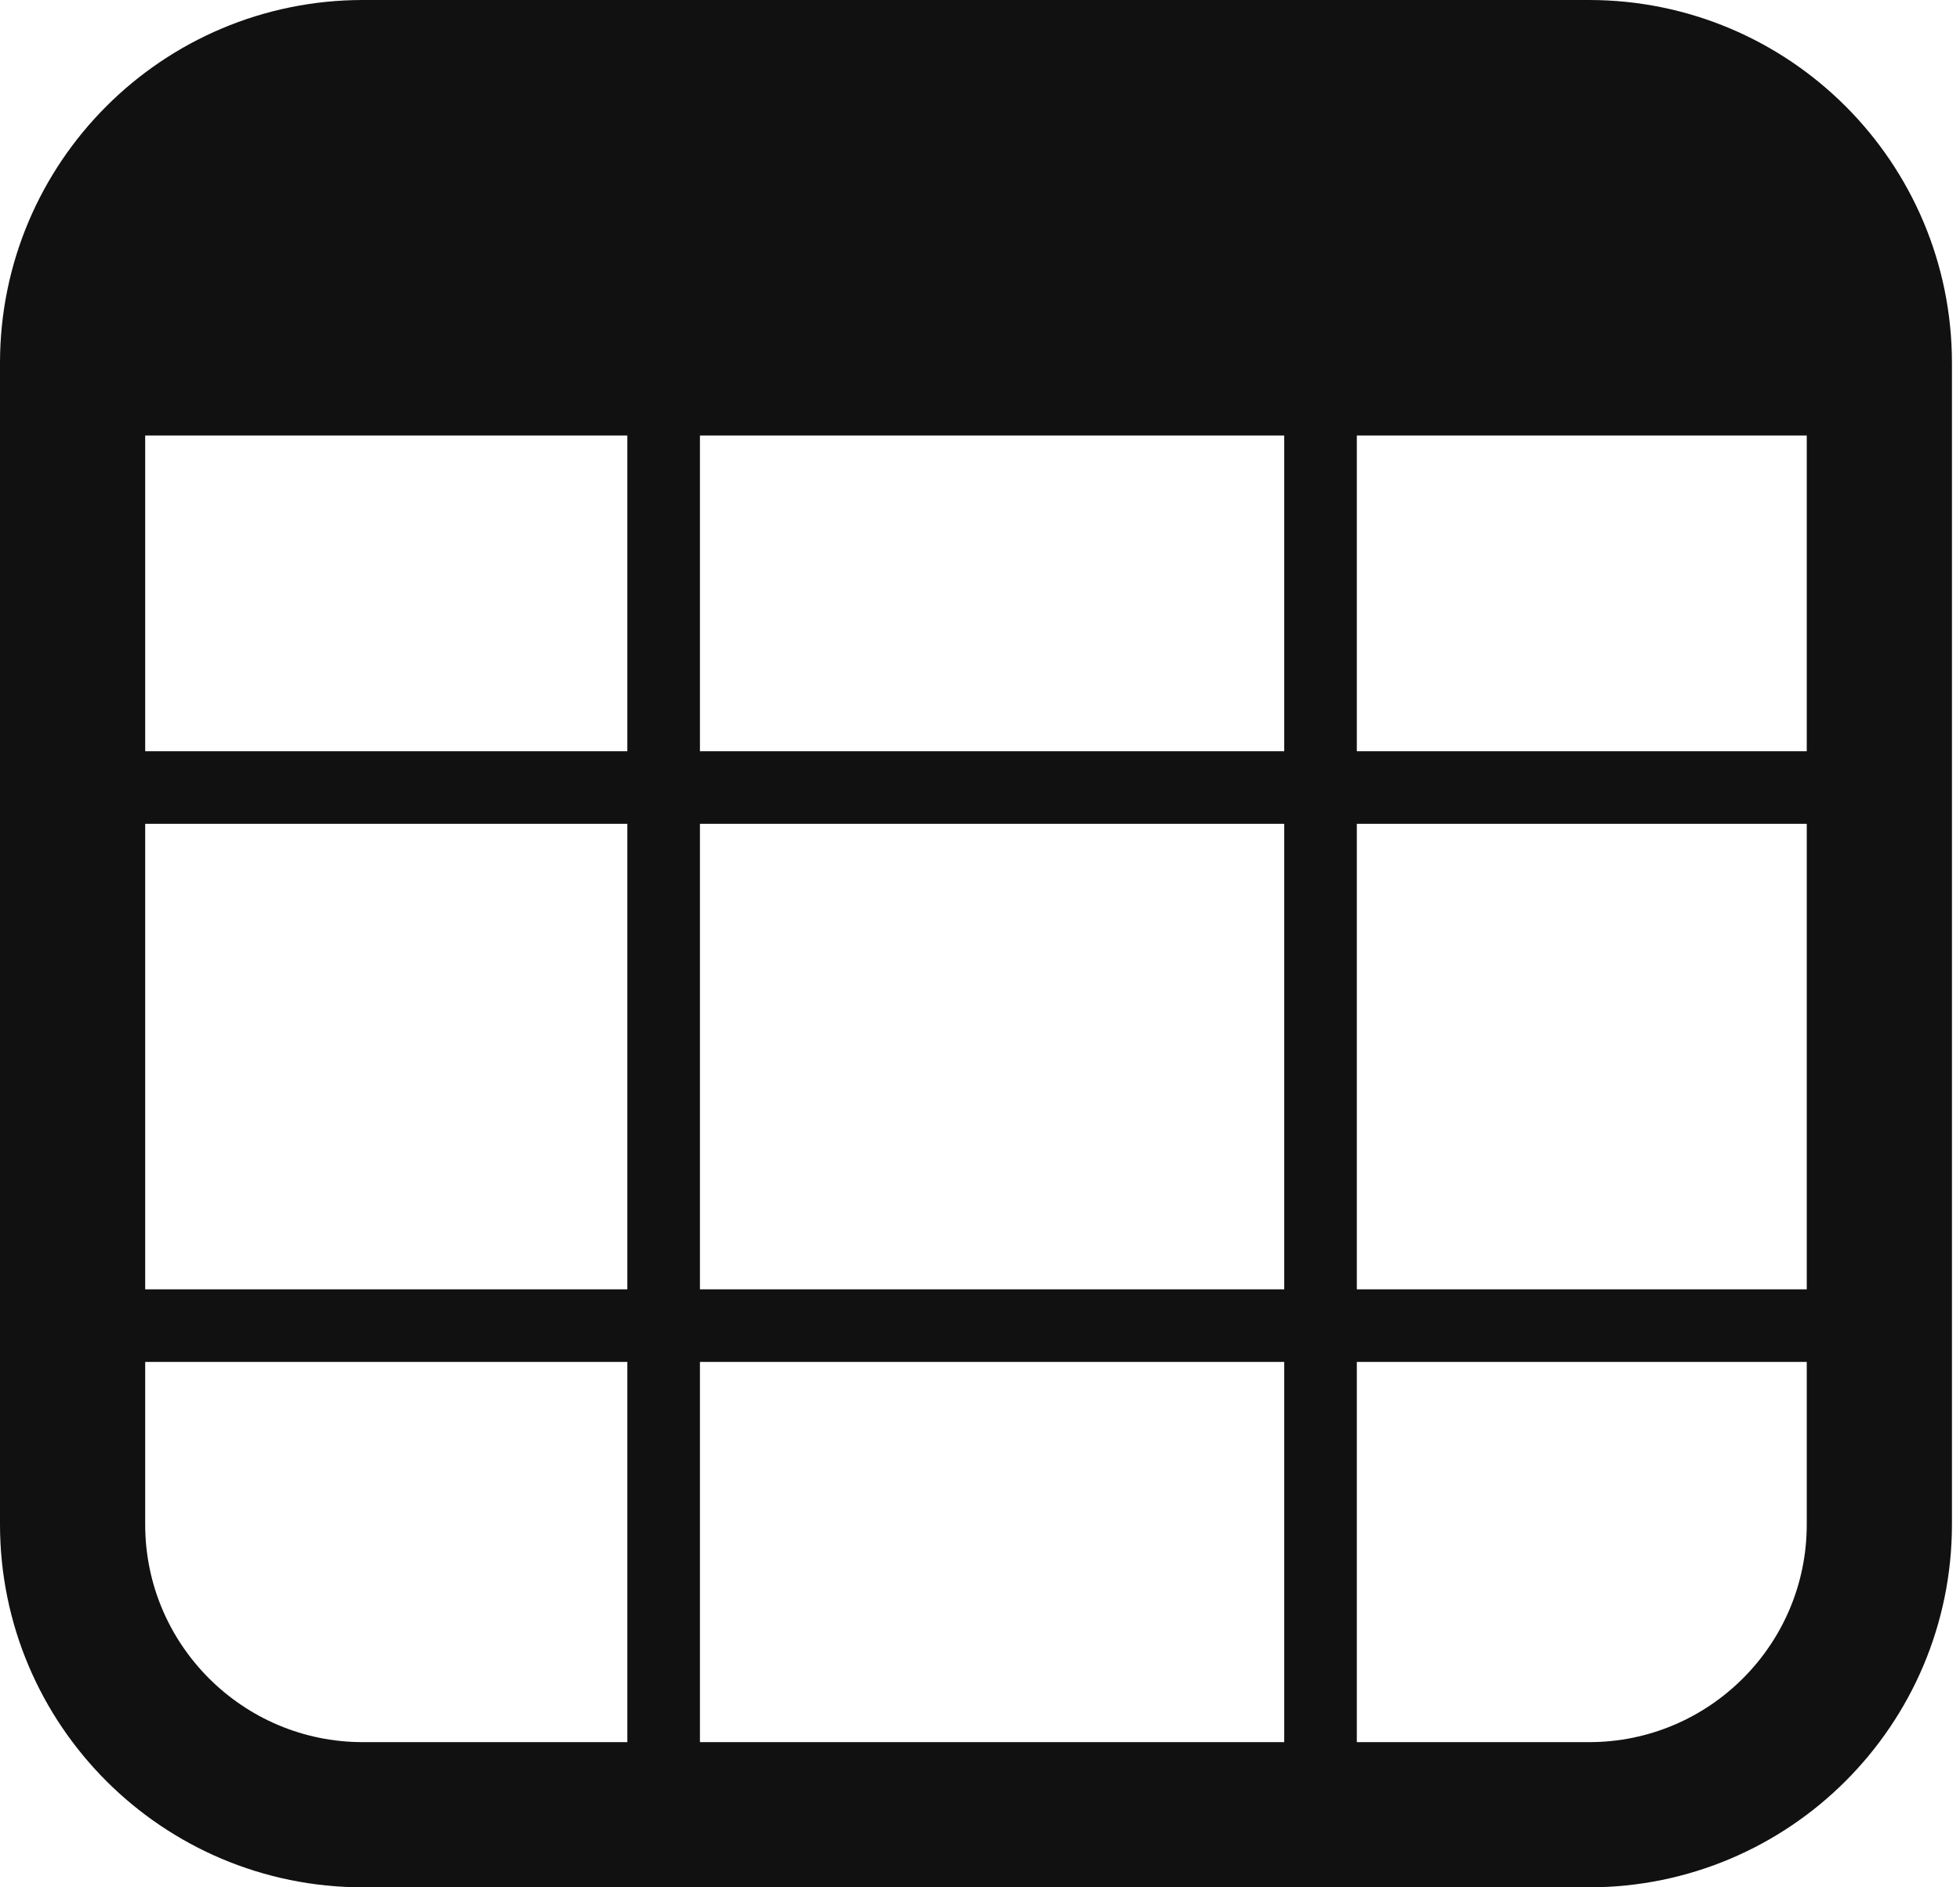 <svg width="27" height="26" viewBox="0 0 27 26" fill="none" xmlns="http://www.w3.org/2000/svg">
<path d="M25.889 5C25.889 2.791 24.098 1 21.889 1H5C2.791 1 1 2.791 1 5H25.889Z" fill="#111111"/>
<path d="M1 5V5C1 2.791 2.791 1 5 1H21.889C24.098 1 25.889 2.791 25.889 5V5M1 5V21C1 23.209 2.791 25 5 25H21.889C24.098 25 25.889 23.209 25.889 21V5M1 5H25.889" stroke="#111111" stroke-width="2"/>
<path d="M1 10.849H25.889M1 18.262H25.889M9.142 24.555V5.444M18.191 24.555V5.444" stroke="#111111"/>
</svg>
